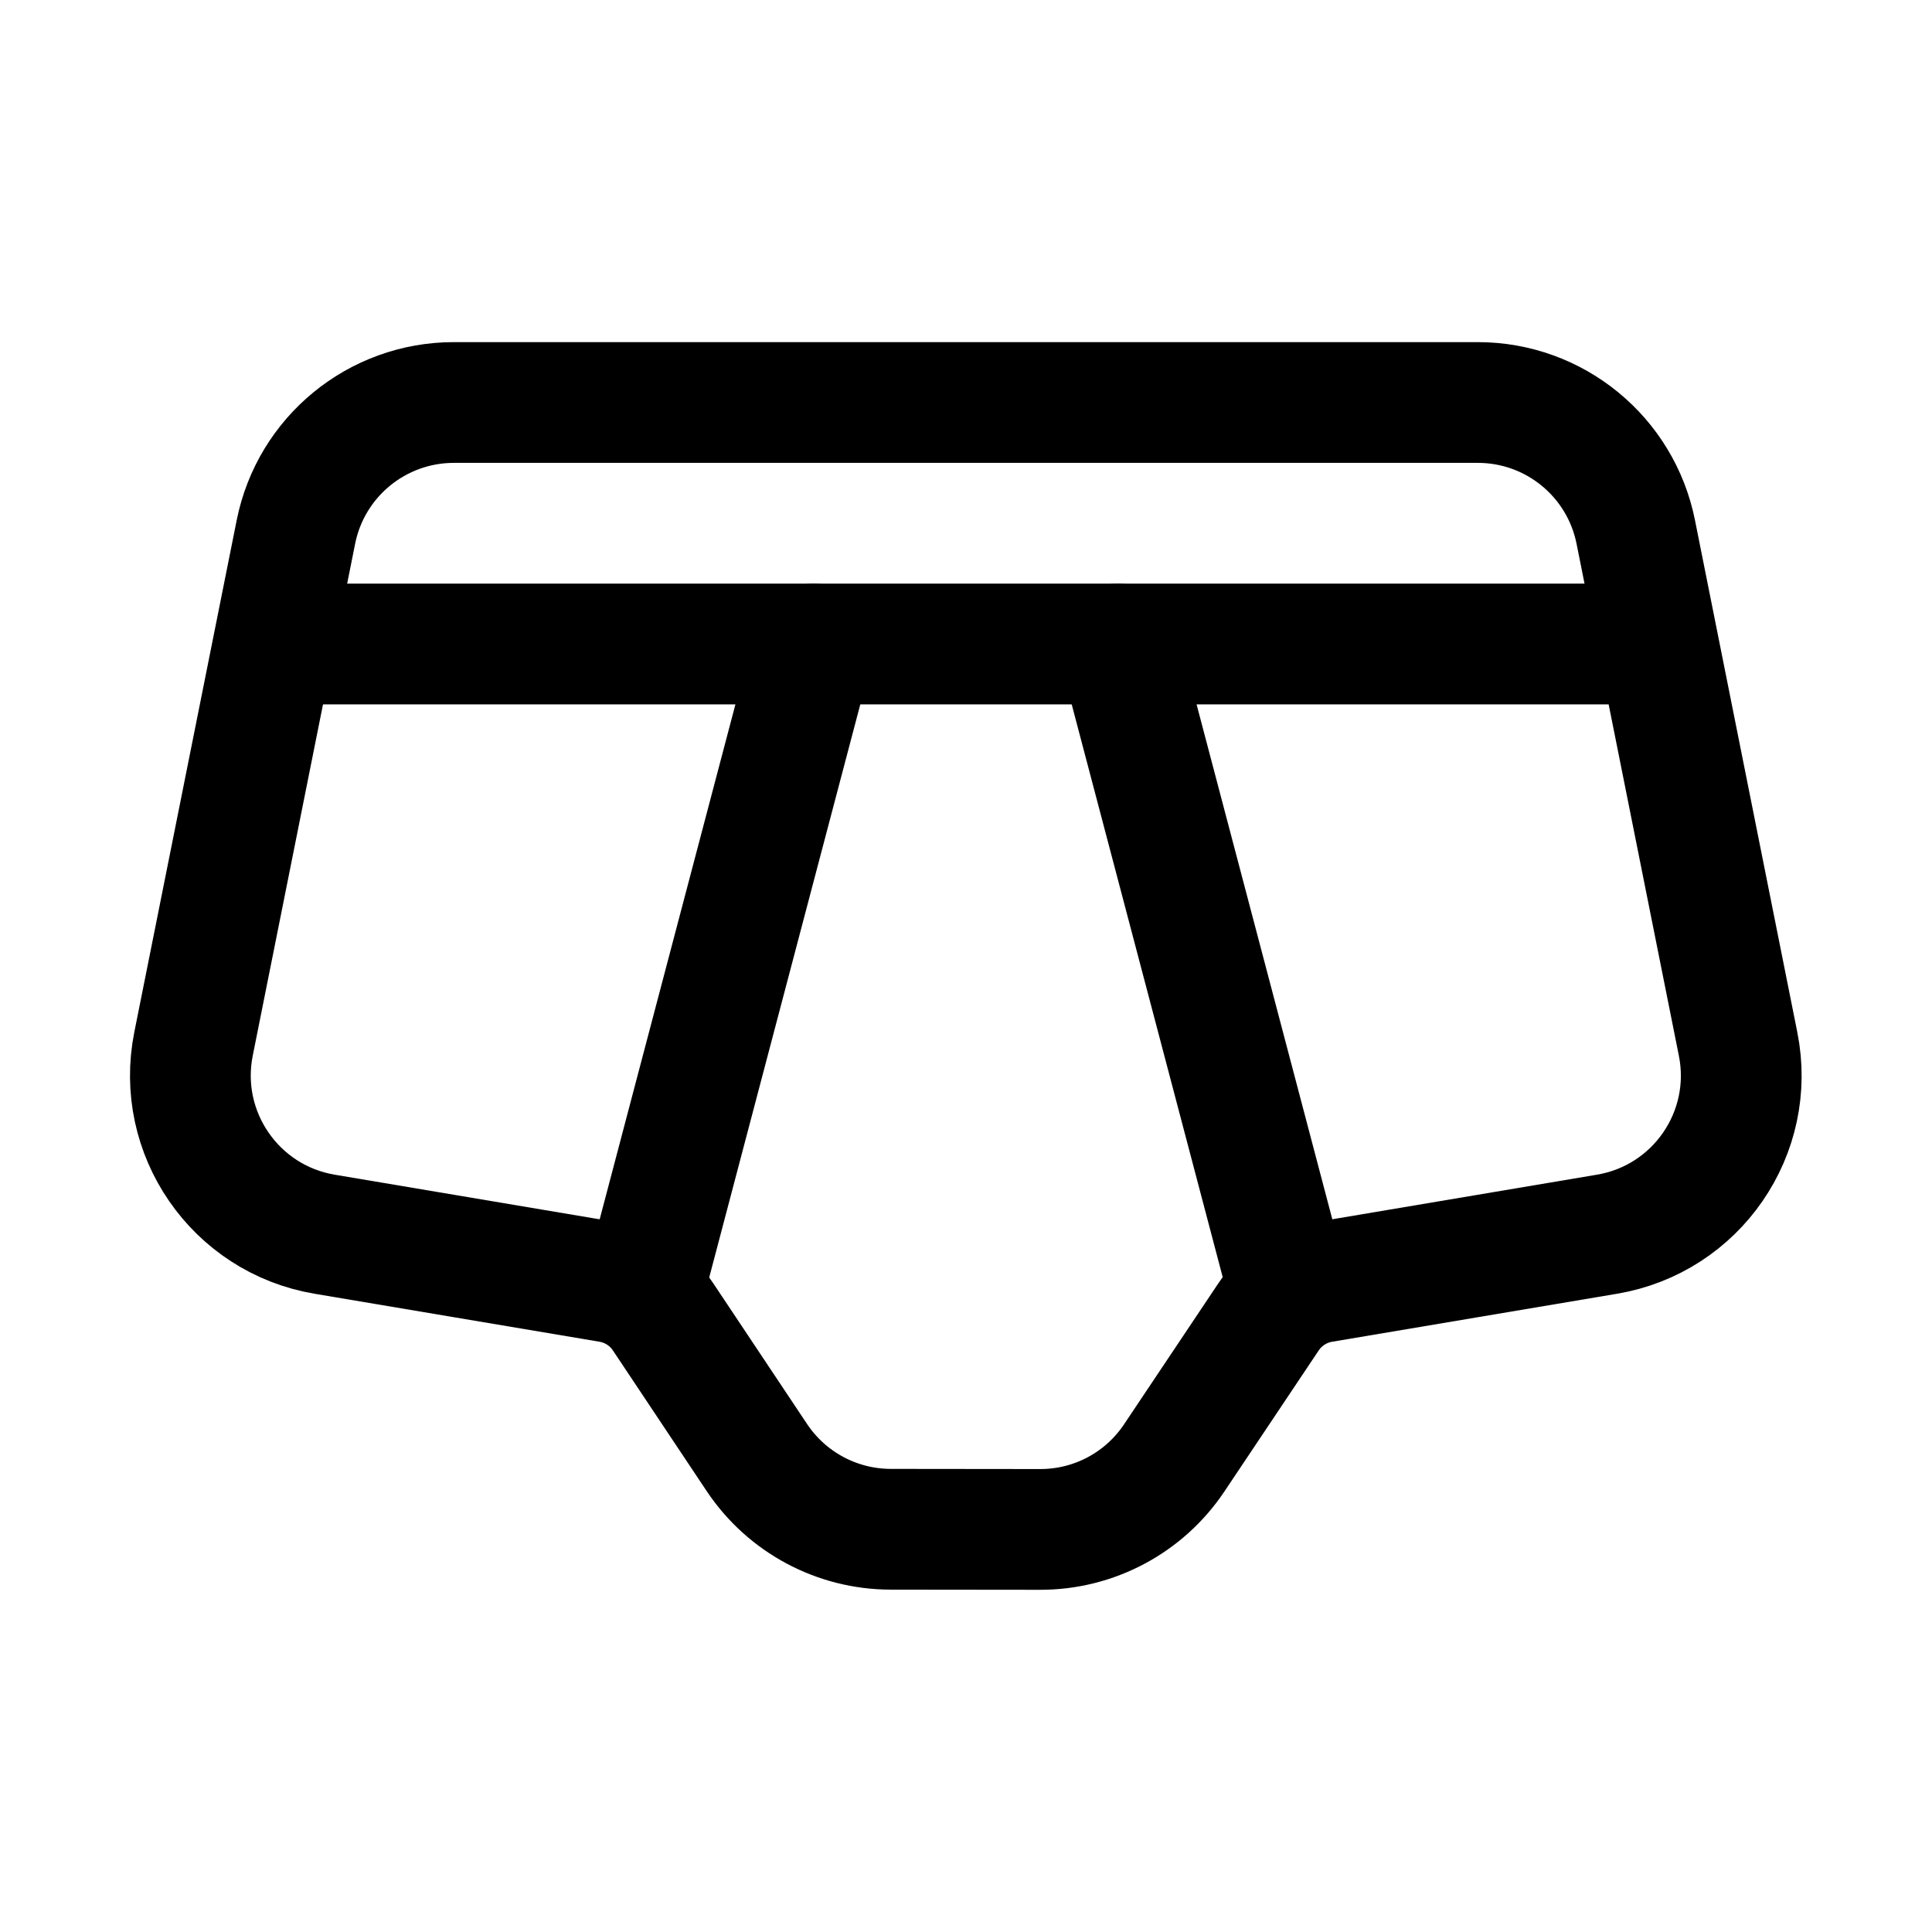 <svg width="24" height="24" viewBox="0 0 24 24" fill="none" xmlns="http://www.w3.org/2000/svg">
    <path d="M16 16L13.891 8M8 16L10.109 8" stroke="currentColor" stroke-width="1.5" stroke-linecap="round" stroke-linejoin="round"/>
    <path d="M3.5 8H20.5" stroke="currentColor" stroke-width="1.5" stroke-linecap="round" stroke-linejoin="round"/>
    <path d="M18.358 5H5.638C4.684 5 3.863 5.673 3.676 6.608L2.404 12.968C2.183 14.075 2.921 15.145 4.033 15.332L7.572 15.928C7.844 15.974 8.085 16.13 8.238 16.36L9.402 18.106C9.773 18.662 10.396 18.996 11.064 18.997L12.922 18.999C13.591 19 14.216 18.666 14.587 18.11L15.758 16.359C15.911 16.13 16.152 15.974 16.424 15.928L19.962 15.332C21.075 15.145 21.813 14.075 21.591 12.968L20.32 6.608C20.133 5.673 19.312 5 18.358 5Z" stroke="currentColor" stroke-width="1.5" stroke-linecap="round" stroke-linejoin="round"/>
</svg>
